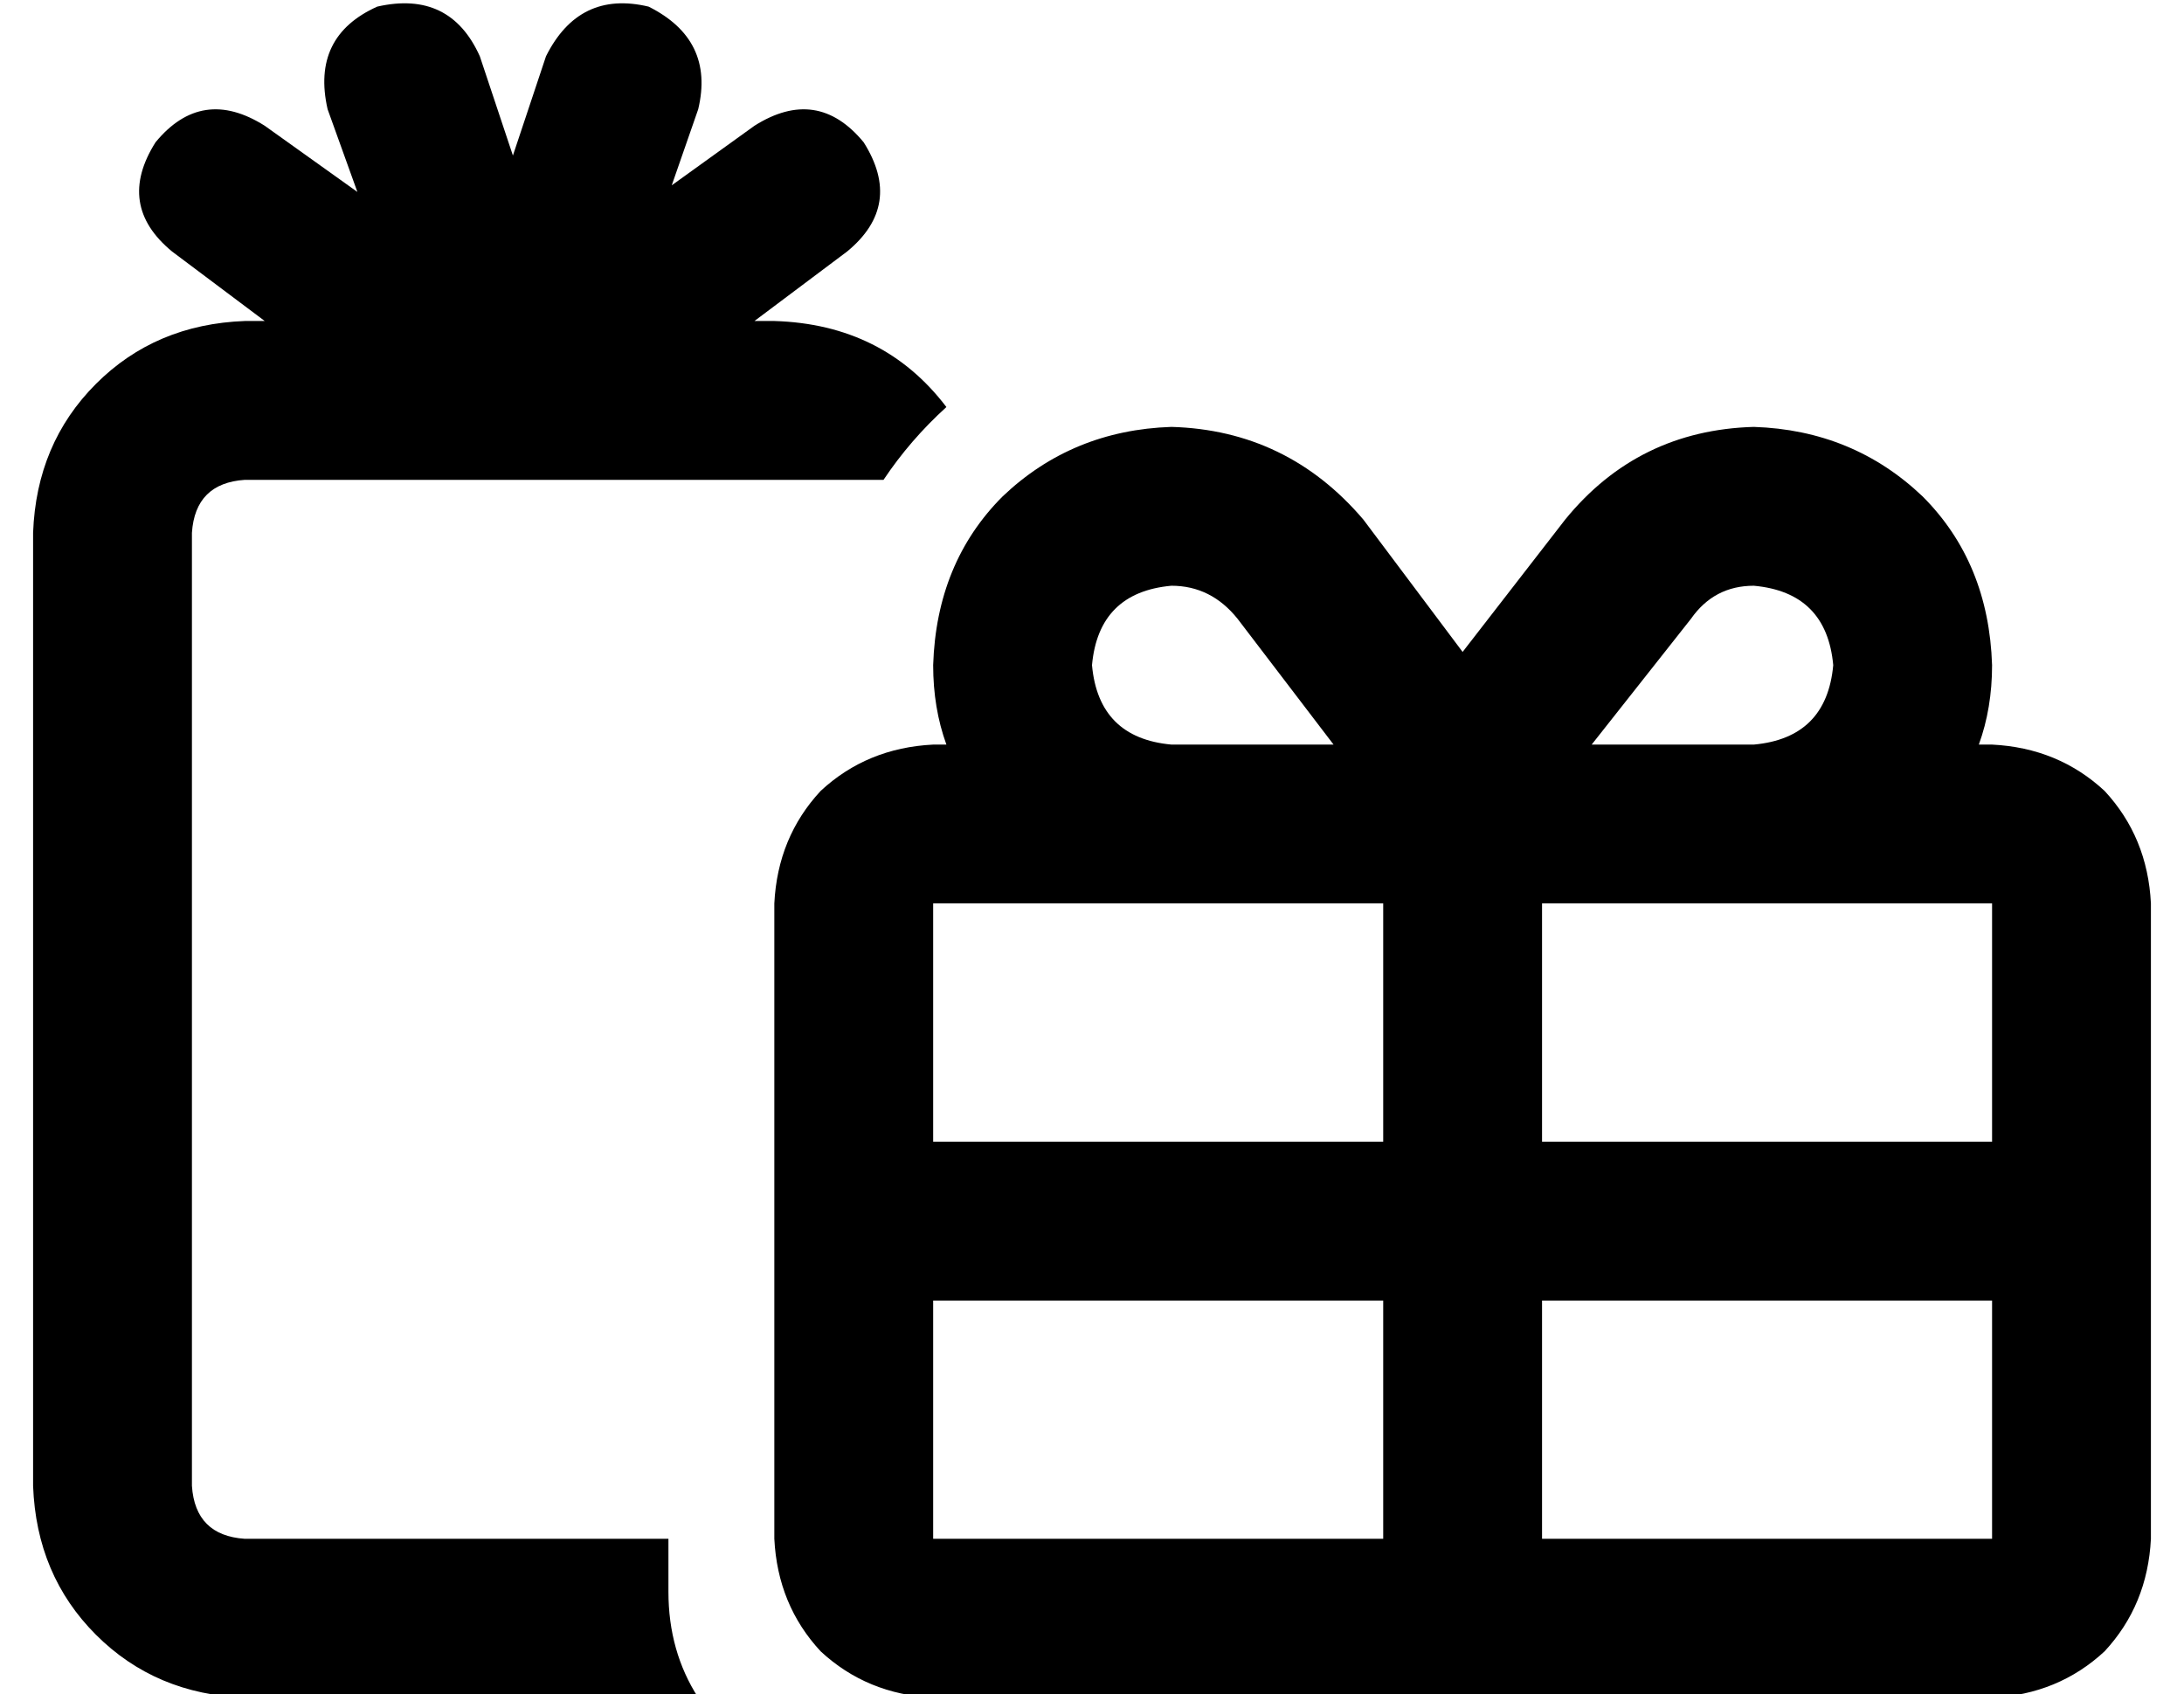 <?xml version="1.0" standalone="no"?>
<!DOCTYPE svg PUBLIC "-//W3C//DTD SVG 1.1//EN" "http://www.w3.org/Graphics/SVG/1.1/DTD/svg11.dtd" >
<svg xmlns="http://www.w3.org/2000/svg" xmlns:xlink="http://www.w3.org/1999/xlink" version="1.1" viewBox="-10 -40 660 512">
   <path fill="currentColor"
d="M201 -7q5 -21 -15 -31q-21 -5 -31 15l-10 30v0l-10 -30v0q-9 -20 -31 -15q-20 9 -15 31l9 25v0l-28 -20v0q-19 -12 -33 5q-12 19 5 33l28 21v0h-6v0q-27 1 -45 19t-19 45v288v0q1 27 19 45t45 19h137v0q-9 -14 -9 -32v-16v0h-128v0q-15 -1 -16 -16v-288v0q1 -15 16 -16
h80v0v0v0h80h33q8 -12 19 -22q-19 -25 -52 -26h-6v0l28 -21v0q17 -14 5 -33q-14 -17 -33 -5l-25 18v0l8 -23v0zM364 147l29 38l-29 -38l29 38h-49v0q-22 -2 -24 -24q2 -22 24 -24q12 0 20 10v0zM272 161q0 13 4 24h-4v0q-20 1 -34 14q-13 14 -14 34v192v0q1 20 14 34
q14 13 34 14h320v0q20 -1 34 -14q13 -14 14 -34v-192v0q-1 -20 -14 -34q-14 -13 -34 -14h-4v0q4 -11 4 -24q-1 -31 -21 -51q-21 -20 -51 -21q-35 1 -57 28l-31 40v0l-30 -40v0q-23 -27 -58 -28q-30 1 -51 21q-20 20 -21 51v0zM272 233h72h-72h136v72v0h-136v0v-72v0z
M272 353h136h-136h136v72v0h-136v0v-72v0zM592 353v72v-72v72h-136v0v-72v0h136v0zM456 305v-72v72v-72h8h128v72v0h-136v0zM544 161q-2 22 -24 24h-49v0l30 -38v0q7 -10 19 -10q22 2 24 24v0z" />
</svg>
